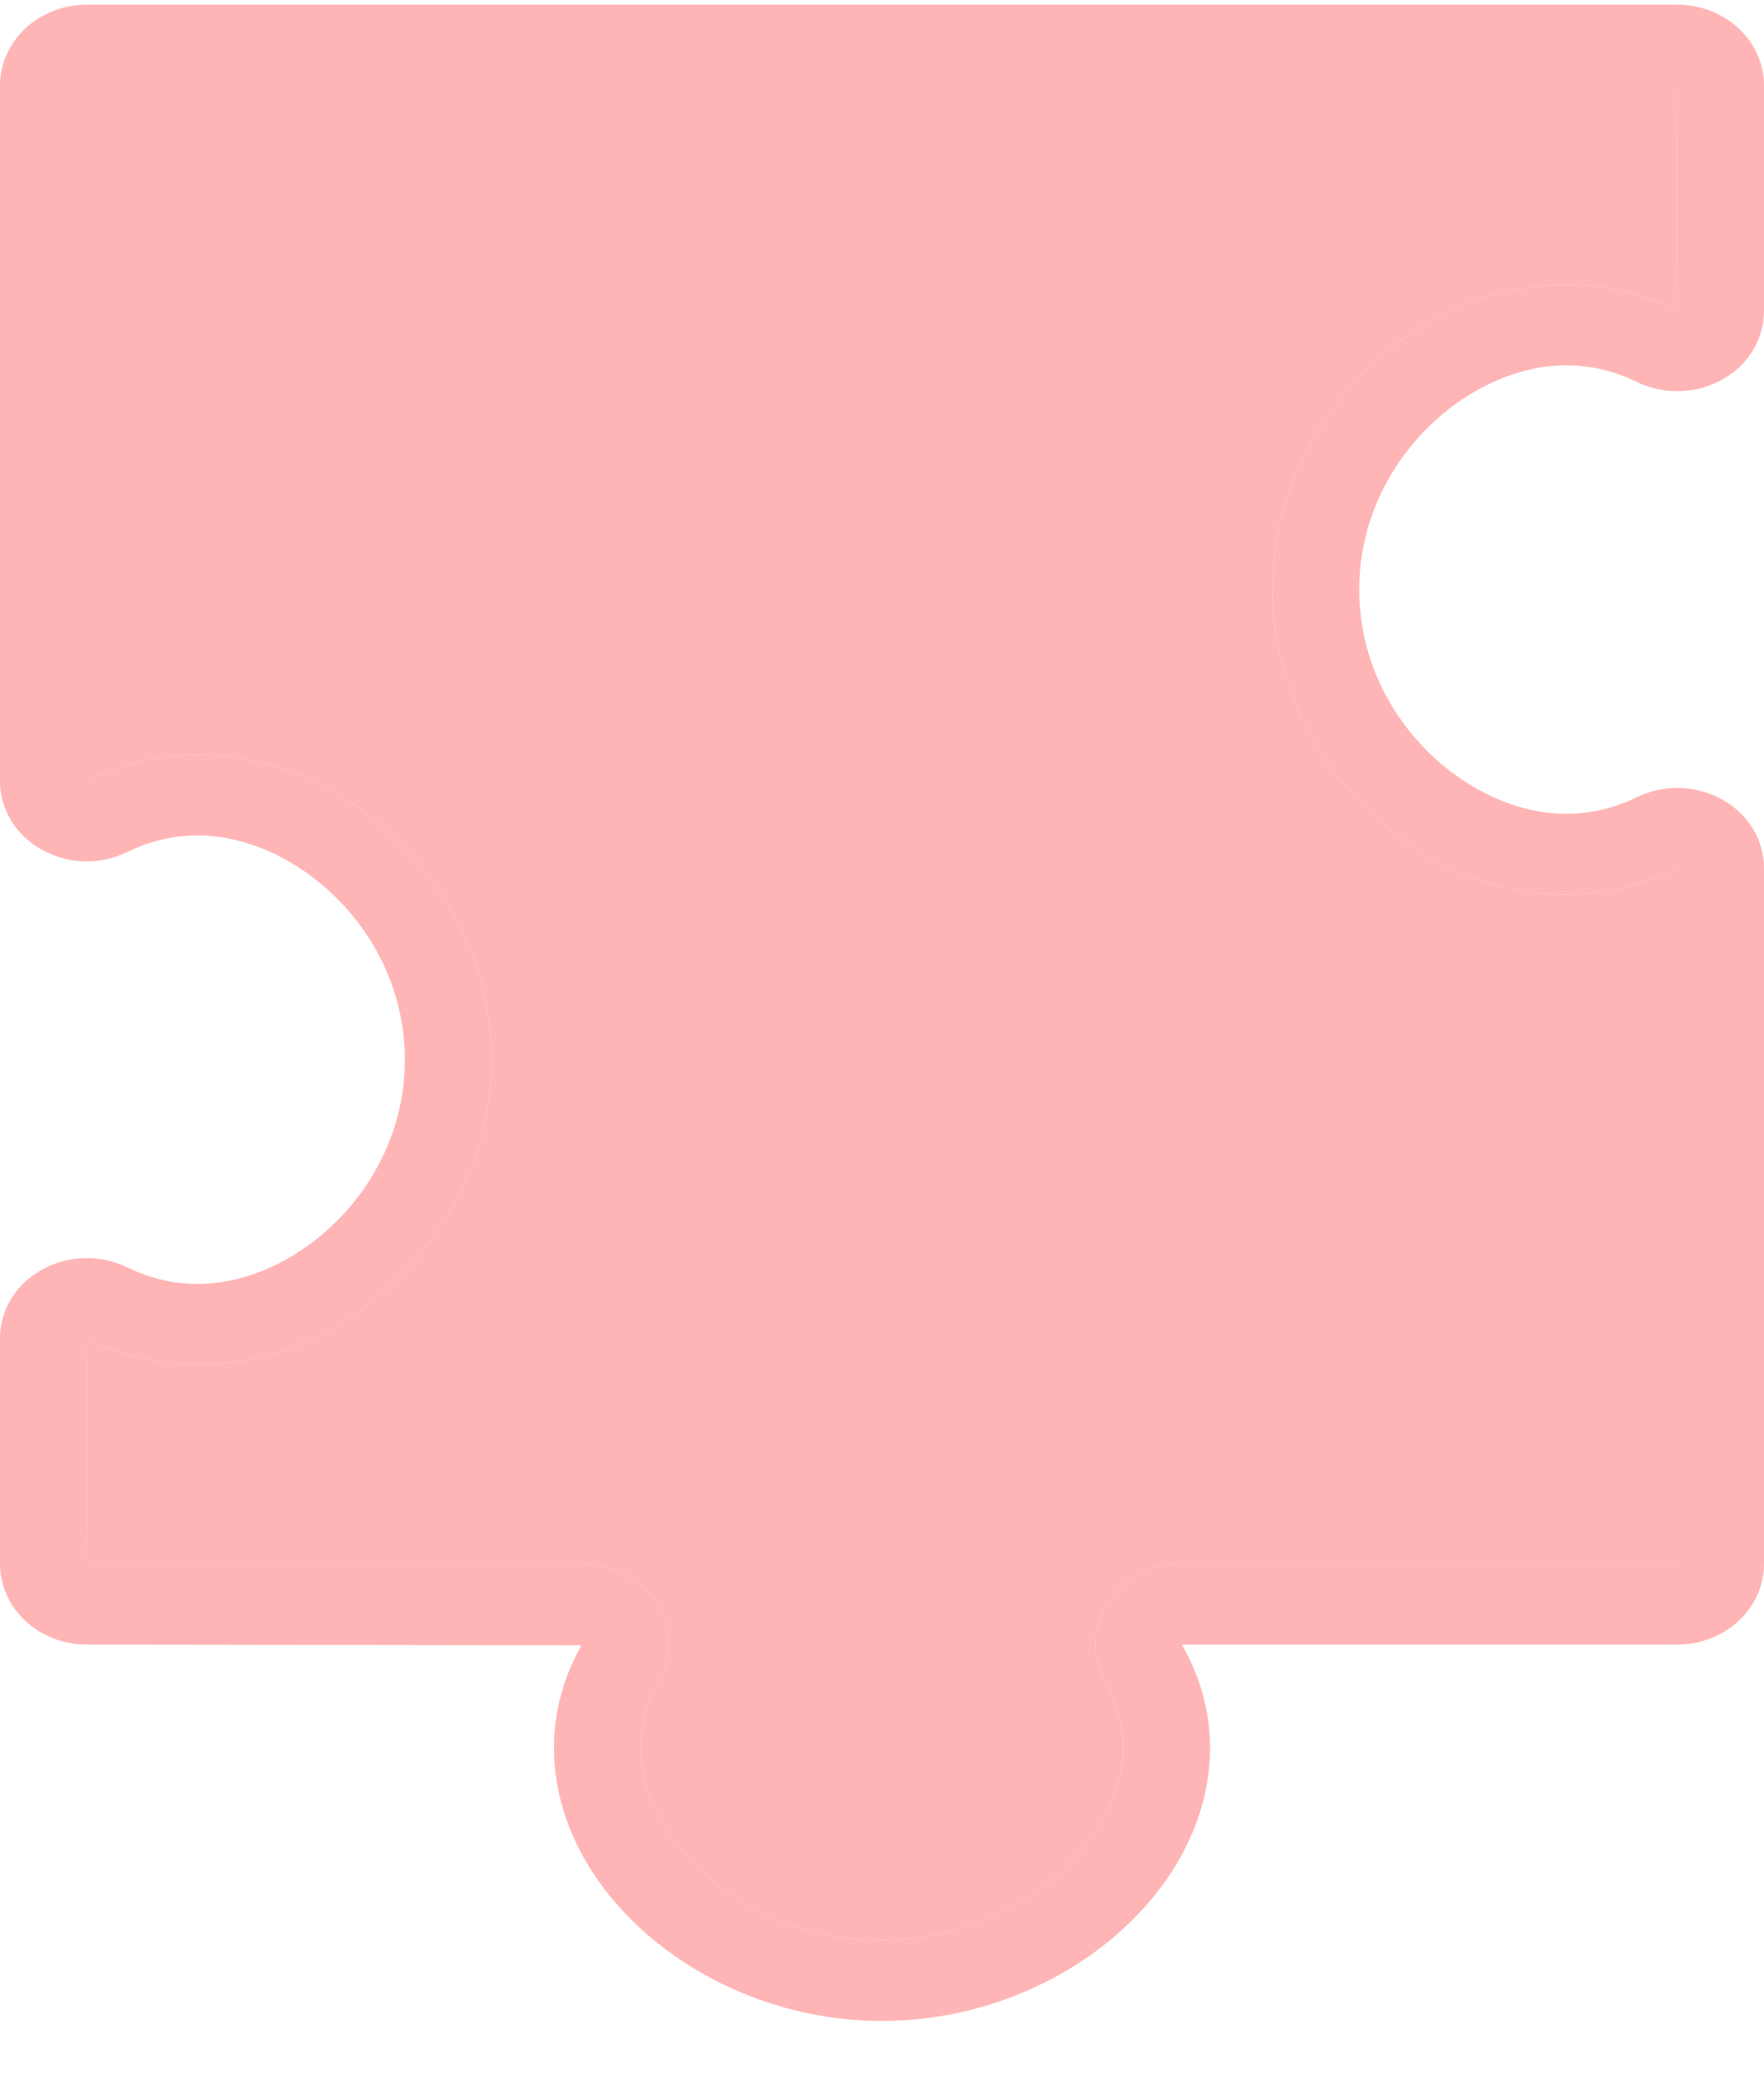 <svg width="28" height="33" viewBox="0 0 28 33" fill="none" xmlns="http://www.w3.org/2000/svg">
<path d="M0 1.355L0 12.393C0 12.844 0.246 13.251 0.659 13.483C1.078 13.719 1.59 13.733 2.028 13.519C2.382 13.347 2.756 13.259 3.139 13.259C4.69 13.259 6.426 14.781 6.426 16.819C6.426 18.855 4.69 20.377 3.139 20.377C2.756 20.377 2.382 20.29 2.027 20.117C1.59 19.904 1.078 19.918 0.659 20.154C0.246 20.386 0 20.793 0 21.243L0 24.82C0 25.527 0.618 26.101 1.378 26.101L9.23 26.111C8.94 26.625 8.793 27.173 8.793 27.739C8.793 30.048 11.226 32.074 14 32.074C16.774 32.074 19.207 30.048 19.207 27.739C19.207 27.173 19.059 26.625 18.76 26.101H26.622C27.382 26.101 28 25.527 28 24.82L28 13.782C28 13.331 27.754 12.924 27.341 12.692C26.922 12.456 26.41 12.443 25.973 12.656C25.618 12.828 25.244 12.916 24.861 12.916C23.31 12.916 21.575 11.394 21.575 9.357C21.575 7.32 23.31 5.798 24.861 5.798C25.244 5.798 25.618 5.885 25.972 6.058C26.41 6.271 26.922 6.258 27.341 6.022C27.754 5.79 28 5.383 28 4.932V1.355C28 0.649 27.382 0.074 26.622 0.074H1.378C0.618 0.074 0 0.649 0 1.355ZM26.622 1.355L26.612 4.923C26.058 4.654 25.469 4.517 24.861 4.517C22.376 4.517 20.197 6.779 20.197 9.357C20.197 11.935 22.376 14.197 24.861 14.197C25.469 14.197 26.058 14.06 26.622 13.782L26.622 24.82H18.76C18.276 24.82 17.838 25.049 17.588 25.433C17.334 25.823 17.32 26.298 17.549 26.705C17.735 27.034 17.828 27.382 17.828 27.739C17.828 29.18 16.191 30.793 14 30.793C11.809 30.793 10.171 29.18 10.171 27.739C10.171 27.382 10.265 27.034 10.451 26.705C10.68 26.299 10.666 25.823 10.412 25.433C10.163 25.049 9.724 24.82 9.24 24.82H1.378L1.388 21.252C1.941 21.522 2.53 21.658 3.139 21.658C5.624 21.658 7.804 19.397 7.804 16.819C7.804 14.24 5.624 11.978 3.139 11.978C2.53 11.978 1.941 12.115 1.378 12.393L1.378 1.355L26.622 1.355Z" fill="#FFB5B5"/>
<path d="M26.622 1.355L26.612 4.923C26.058 4.654 25.469 4.517 24.861 4.517C22.376 4.517 20.197 6.779 20.197 9.357C20.197 11.935 22.376 14.197 24.861 14.197C25.469 14.197 26.058 14.06 26.622 13.782L26.622 24.82H18.76C18.276 24.82 17.838 25.049 17.588 25.433C17.334 25.823 17.32 26.298 17.549 26.705C17.735 27.034 17.828 27.382 17.828 27.739C17.828 29.18 16.191 30.793 14 30.793C11.809 30.793 10.171 29.18 10.171 27.739C10.171 27.382 10.265 27.034 10.451 26.705C10.68 26.299 10.666 25.823 10.412 25.433C10.163 25.049 9.724 24.82 9.24 24.82H1.378L1.388 21.252C1.941 21.522 2.53 21.658 3.139 21.658C5.624 21.658 7.804 19.397 7.804 16.819C7.804 14.24 5.624 11.978 3.139 11.978C2.53 11.978 1.941 12.115 1.378 12.393L1.378 1.355L26.622 1.355Z" fill="#FFB5B5"/>
</svg>

